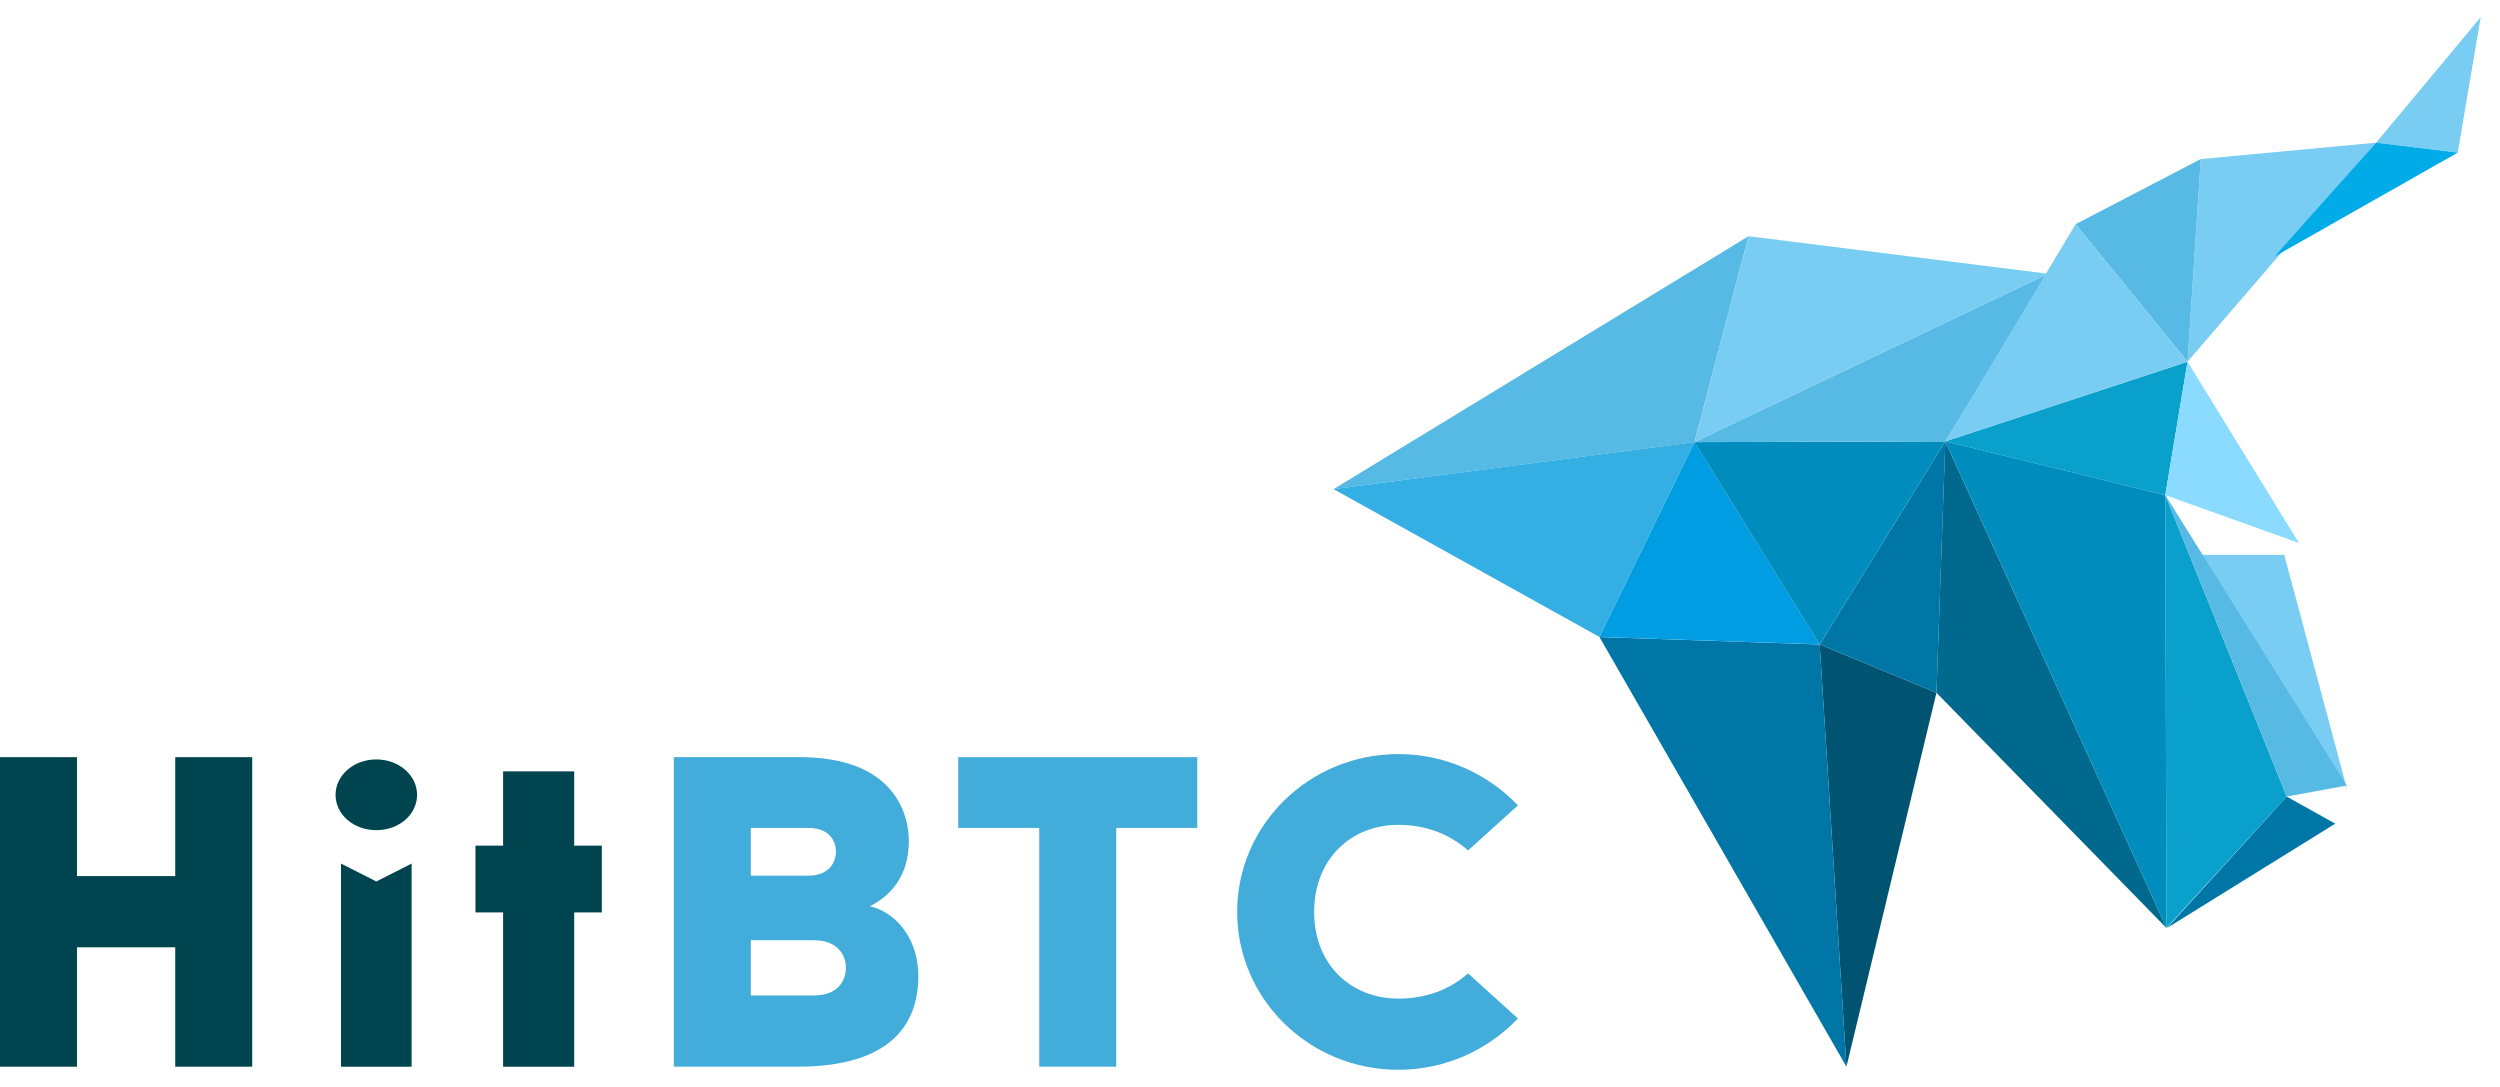 <svg width="253" height="110" viewBox="0 0 253 110" fill="none" xmlns="http://www.w3.org/2000/svg">
<path fill-rule="evenodd" clip-rule="evenodd" d="M176.951 23.904L171.482 44.743L134.95 49.503L176.951 23.904Z" fill="#57BAE5"/>
<path fill-rule="evenodd" clip-rule="evenodd" d="M186.86 107.952L195.97 70.107L184.152 65.223L186.86 107.952Z" fill="#005472"/>
<path fill-rule="evenodd" clip-rule="evenodd" d="M171.482 44.736L161.866 64.463L134.95 49.496L171.482 44.736Z" fill="#34AFE4"/>
<path fill-rule="evenodd" clip-rule="evenodd" d="M186.861 107.952L184.153 65.223L161.867 64.469L186.861 107.952Z" fill="#0076A7"/>
<path fill-rule="evenodd" clip-rule="evenodd" d="M171.483 44.736L184.153 65.217L161.867 64.463L171.483 44.736Z" fill="#009DE2"/>
<path fill-rule="evenodd" clip-rule="evenodd" d="M176.951 23.904L207.279 27.708L171.482 44.743L176.951 23.904Z" fill="#7ACDF2"/>
<path fill-rule="evenodd" clip-rule="evenodd" d="M240.468 14.438L221.378 36.605L222.719 16.097L240.468 14.438Z" fill="#7ACDF2"/>
<path fill-rule="evenodd" clip-rule="evenodd" d="M251.047 1.737L240.467 14.435L248.725 15.441L251.047 1.737Z" fill="#7ACDF2"/>
<path fill-rule="evenodd" clip-rule="evenodd" d="M230.178 25.964L248.725 15.444L240.467 14.438L230.178 25.964Z" fill="#00ABE7"/>
<path fill-rule="evenodd" clip-rule="evenodd" d="M195.97 70.107L196.869 44.666L184.152 65.224L195.97 70.107Z" fill="#0076A7"/>
<path fill-rule="evenodd" clip-rule="evenodd" d="M196.869 44.666L184.152 65.224L171.482 44.743L196.869 44.666Z" fill="#008DBE"/>
<path fill-rule="evenodd" clip-rule="evenodd" d="M207.279 27.709L196.869 44.667L171.482 44.744L207.279 27.709Z" fill="#57BAE5"/>
<path fill-rule="evenodd" clip-rule="evenodd" d="M196.868 44.666L195.97 70.107L219.245 93.912L196.868 44.666Z" fill="#00698D"/>
<path fill-rule="evenodd" clip-rule="evenodd" d="M231.417 80.61L219.127 50.104L219.245 93.908L231.417 80.61Z" fill="#09A1CB"/>
<path fill-rule="evenodd" clip-rule="evenodd" d="M221.379 36.606L219.127 50.109L196.869 44.667L221.379 36.606Z" fill="#09A1CB"/>
<path fill-rule="evenodd" clip-rule="evenodd" d="M232.651 54.946L219.127 50.109L221.378 36.606L232.651 54.946Z" fill="#8BDAFF"/>
<path fill-rule="evenodd" clip-rule="evenodd" d="M237.496 79.761L222.741 56.153H231.167L237.496 79.761Z" fill="#7ACDF2"/>
<path fill-rule="evenodd" clip-rule="evenodd" d="M210.049 22.69L221.379 36.604L222.719 16.095L210.049 22.69Z" fill="#57BAE5"/>
<path fill-rule="evenodd" clip-rule="evenodd" d="M219.127 50.108L196.869 44.666L219.244 93.912L219.127 50.108Z" fill="#008DBE"/>
<path fill-rule="evenodd" clip-rule="evenodd" d="M231.417 80.615L236.324 83.354L219.305 93.912L231.417 80.615Z" fill="#0076A7"/>
<path fill-rule="evenodd" clip-rule="evenodd" d="M237.496 79.495L219.128 50.104L231.418 80.61L237.496 79.495Z" fill="#57BAE5"/>
<path fill-rule="evenodd" clip-rule="evenodd" d="M210.049 22.688L196.869 44.662L221.379 36.601L210.049 22.688Z" fill="#7ACDF2"/>
<path fill-rule="evenodd" clip-rule="evenodd" d="M34.509 87.392L38.083 89.206L41.657 87.392V107.951H34.509V87.392ZM33.959 80.433C33.959 78.463 35.792 76.853 38.083 76.853C40.375 76.853 42.208 78.463 42.208 80.433C42.208 82.446 40.375 84.012 38.083 84.012C35.792 84.012 33.959 82.446 33.959 80.433Z" fill="#004450"/>
<path fill-rule="evenodd" clip-rule="evenodd" d="M17.734 76.625V88.662H7.79V76.625H0V107.948H7.79V95.866H17.734V107.948H25.524V76.625H17.734Z" fill="#004450"/>
<path fill-rule="evenodd" clip-rule="evenodd" d="M58.108 107.953H50.914V92.336H48.119V85.579H50.914V78.062H58.108V85.579H60.904V92.336H58.108V107.953Z" fill="#004450"/>
<path fill-rule="evenodd" clip-rule="evenodd" d="M75.981 100.743H82.351C84.825 100.743 85.604 99.222 85.604 97.925C85.604 96.672 84.78 95.15 82.351 95.15H75.981V100.743ZM75.981 88.617H81.801C84.092 88.617 84.597 87.051 84.597 86.201C84.597 85.35 84.138 83.784 81.801 83.784H75.981V88.617ZM80.93 76.625C90.415 76.625 91.973 82.264 91.973 85.127C91.973 88.707 90.049 90.72 88.033 91.705C90.919 92.421 92.936 95.239 92.936 98.775C92.936 103.697 90.095 107.948 80.702 107.948H68.191V76.625H80.93Z" fill="#42ACDB"/>
<path fill-rule="evenodd" clip-rule="evenodd" d="M112.963 107.948H105.173V83.784H96.971V76.625H121.166V83.784H112.963V107.948Z" fill="#42ACDB"/>
<path fill-rule="evenodd" clip-rule="evenodd" d="M153.612 81.504L148.57 86.068C146.646 84.367 144.218 83.473 141.514 83.473C136.749 83.473 132.991 86.918 132.991 92.288C132.991 97.657 136.749 101.058 141.514 101.058C144.218 101.058 146.646 100.208 148.57 98.507L153.612 103.072C150.586 106.248 146.28 108.262 141.514 108.262C132.487 108.262 125.201 101.102 125.201 92.288C125.201 83.473 132.487 76.314 141.514 76.314C146.28 76.314 150.586 78.327 153.612 81.504Z" fill="#42ACDB"/>
</svg>
